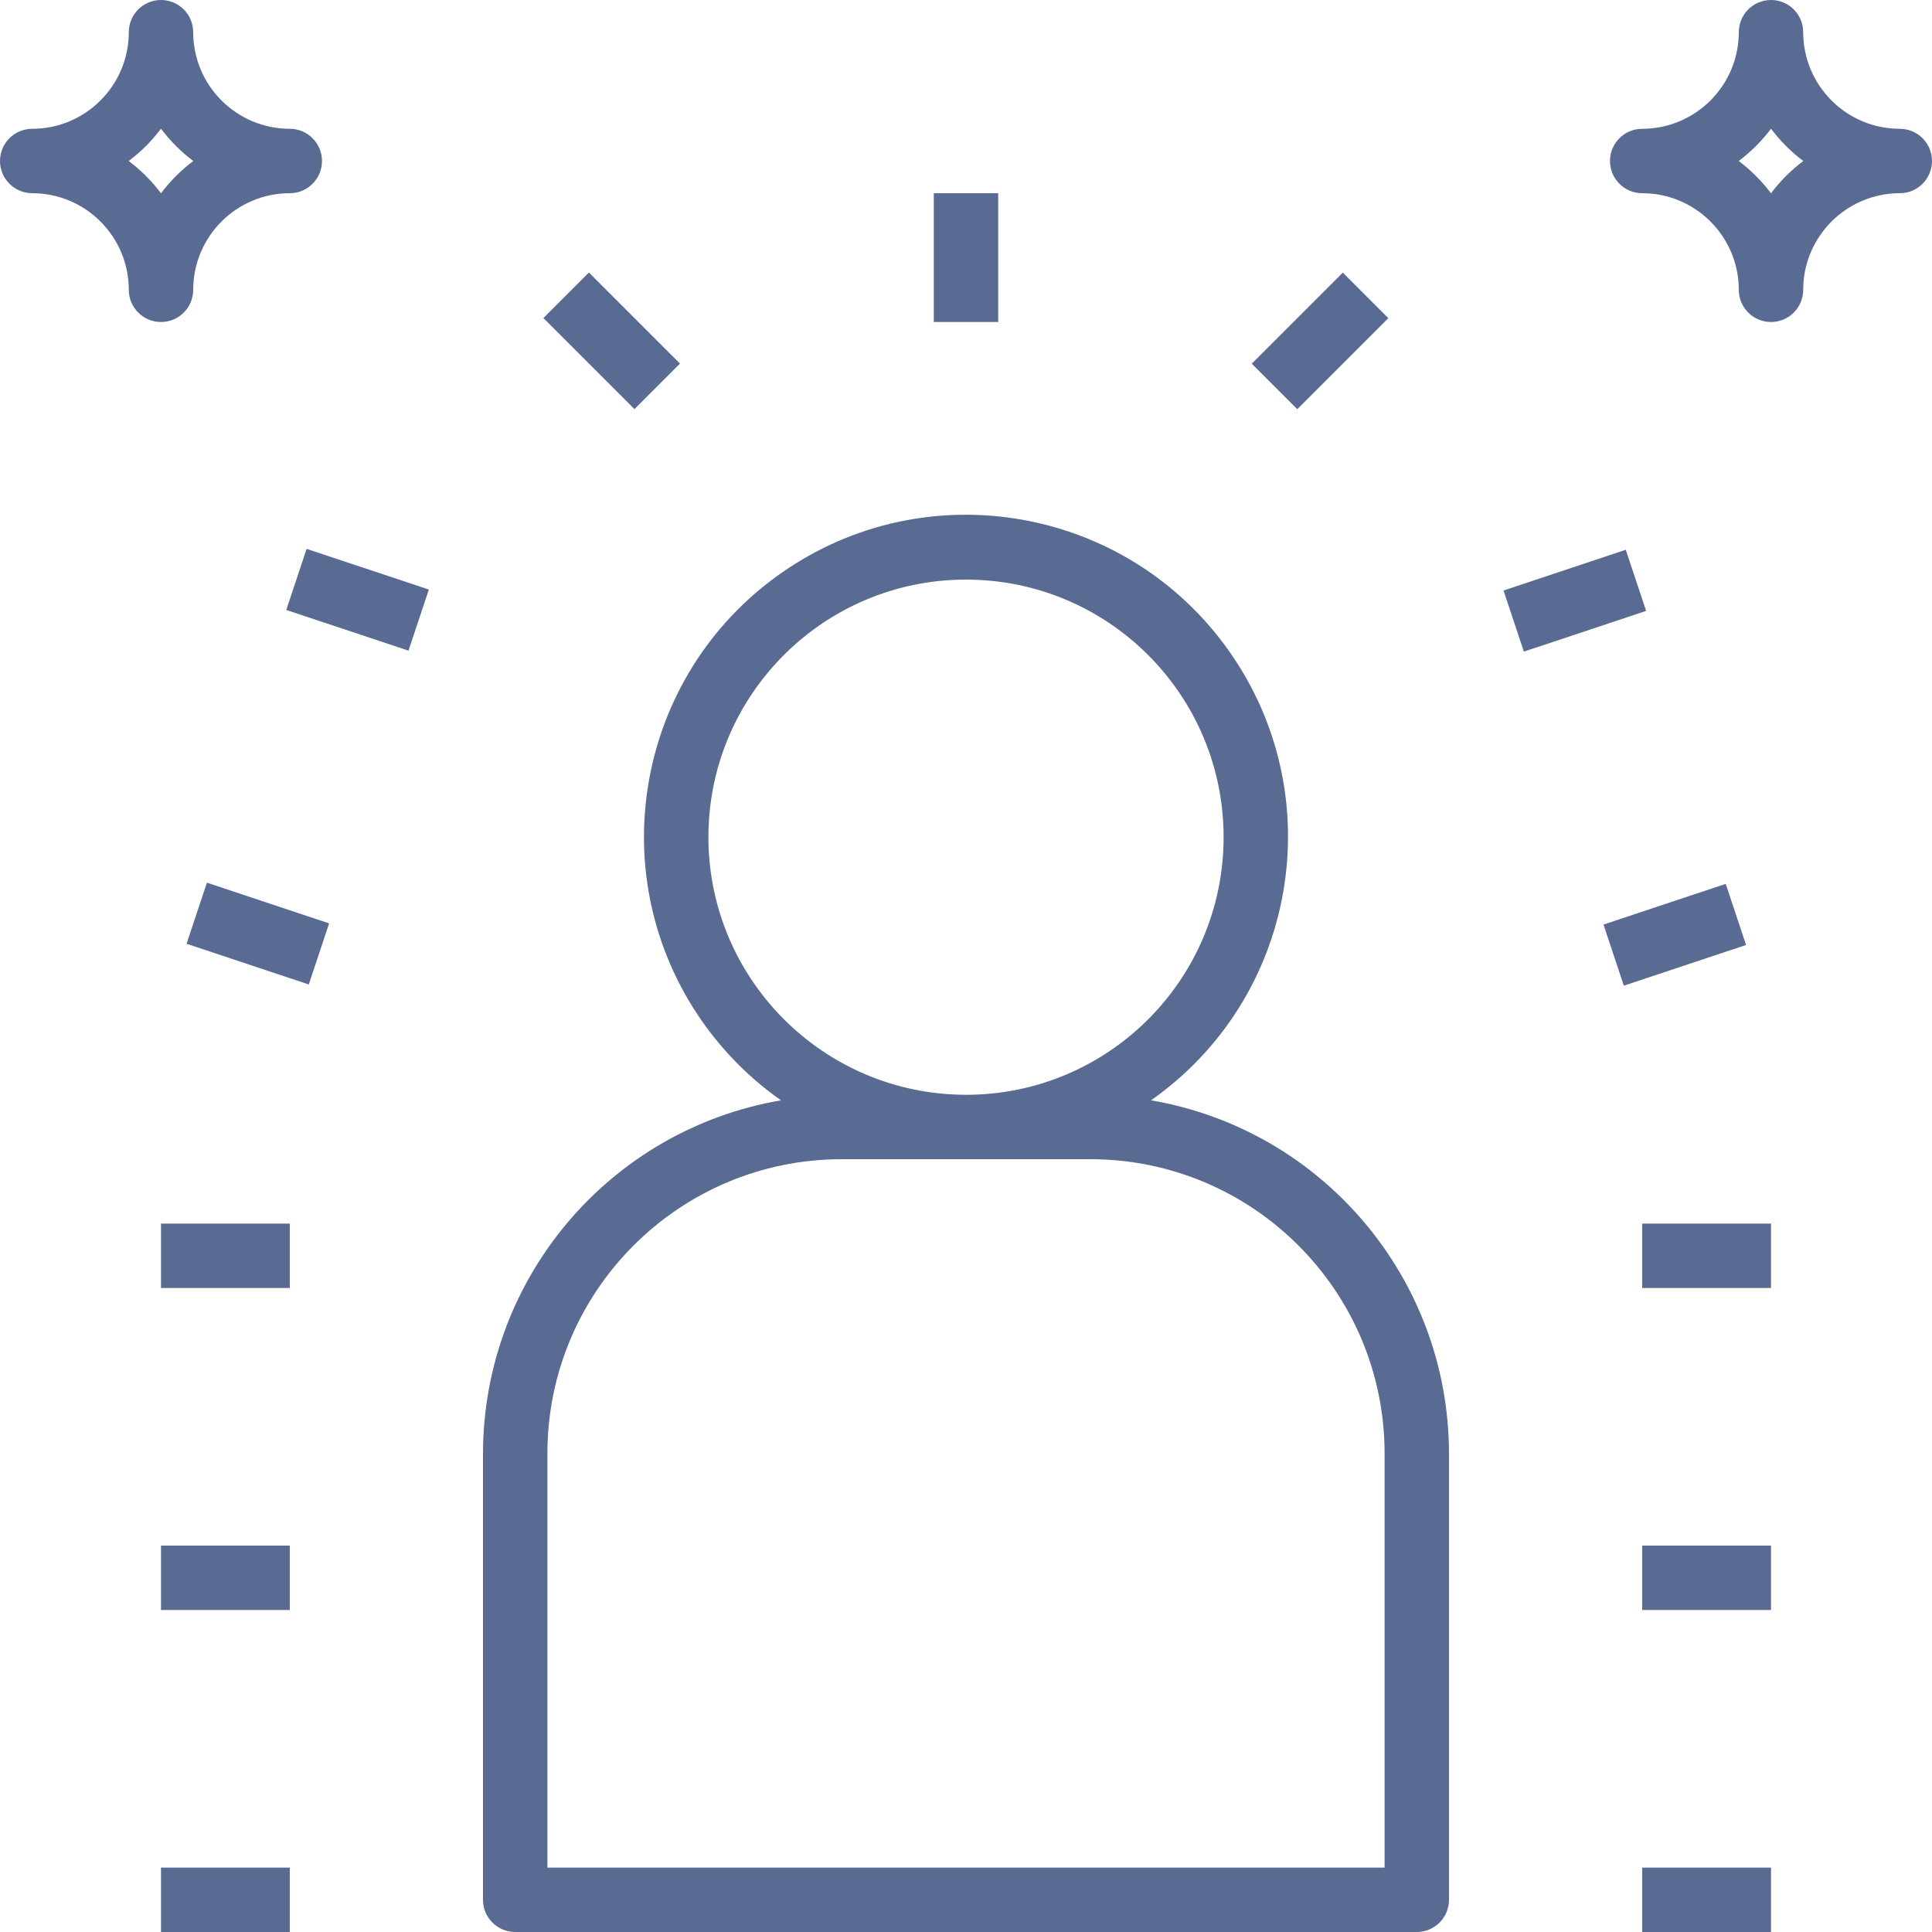 <?xml version="1.0" encoding="iso-8859-1"?>
<svg version="1.1" id="Capa_1" xmlns="http://www.w3.org/2000/svg" xmlns:xlink="http://www.w3.org/1999/xlink" x="0px" y="0px"
	 viewBox="0 0 480 480" style="enable-background:new 0 0 480 480;" xml:space="preserve">
<g>
	<g>
		<path d="M285.966,273.369c36.162-25.386,44.897-75.281,19.51-111.442s-75.281-44.897-111.442-19.51s-44.897,75.281-19.51,111.442
			c5.324,7.584,11.926,14.186,19.51,19.51c-42.717,7.343-73.96,44.35-74.034,87.694V472c-0.001,4.417,3.579,7.999,7.996,8
			c0.001,0,0.003,0,0.004,0h224c4.417,0.001,7.999-3.579,8-7.996c0-0.001,0-0.003,0-0.004V361.062
			C359.925,317.719,328.683,280.712,285.966,273.369z M176,208c0-35.346,28.654-64,64-64c35.346,0,64,28.654,64,64
			c0,35.346-28.654,64-64,64C204.671,271.96,176.04,243.329,176,208z M344,464H136V361.062c0.045-40.332,32.73-73.017,73.063-73.062
			h61.875c40.332,0.045,73.017,32.73,73.062,73.062V464z" fill="#596b93"/>
	</g>
</g>
<g>
	<g>
		<rect x="232" y="48" width="16" height="32" fill="#596b93"/>
	</g>
</g>
<g>
	<g>
		<rect x="312.003" y="76.672" transform="matrix(0.707 -0.707 0.707 0.707 36.198 256.733)" width="32" height="16" fill="#596b93"/>
	</g>
</g>
<g>
	<g>
		<rect x="408" y="464" width="32" height="16" fill="#596b93"/>
	</g>
</g>
<g>
	<g>
		<rect x="408" y="384" width="32" height="16" fill="#596b93"/>
	</g>
</g>
<g>
	<g>
		<rect x="408" y="304" width="32" height="16" fill="#596b93"/>
	</g>
</g>
<g>
	<g>
		<rect x="400.028" y="224.004" transform="matrix(0.949 -0.316 0.316 0.949 -52.03 143.536)" width="32" height="16" fill="#596b93"/>
	</g>
</g>
<g>
	<g>
		<rect x="375.174" y="141.039" transform="matrix(0.949 -0.316 0.316 0.949 -27.059 131.412)" width="32" height="16" fill="#596b93"/>
	</g>
</g>
<g>
	<g>
		<rect x="144.004" y="68.683" transform="matrix(0.707 -0.707 0.707 0.707 -15.363 132.272)" width="16" height="32" fill="#596b93"/>
	</g>
</g>
<g>
	<g>
		<rect x="40" y="464" width="32" height="16" fill="#596b93"/>
	</g>
</g>
<g>
	<g>
		<rect x="40" y="384" width="32" height="16" fill="#596b93"/>
	</g>
</g>
<g>
	<g>
		<rect x="40" y="304" width="32" height="16" fill="#596b93"/>
	</g>
</g>
<g>
	<g>
		<rect x="56.004" y="215.996" transform="matrix(0.316 -0.949 0.949 0.316 -176.328 219.372)" width="16" height="32" fill="#596b93"/>
	</g>
</g>
<g>
	<g>
		<rect x="80.808" y="133.076" transform="matrix(0.316 -0.949 0.949 0.316 -80.703 186.179)" width="16" height="32" fill="#596b93"/>
	</g>
</g>
<g>
	<g>
		<path d="M472,32c-13.249-0.014-23.986-10.751-24-24c0-4.418-3.582-8-8-8s-8,3.582-8,8c-0.014,13.249-10.751,23.986-24,24
			c-4.418,0-8,3.582-8,8s3.582,8,8,8c13.249,0.014,23.986,10.751,24,24c0,4.418,3.582,8,8,8s8-3.582,8-8
			c0.014-13.249,10.751-23.986,24-24c4.418,0,8-3.582,8-8S476.418,32,472,32z M440,48.023c-2.283-3.039-4.984-5.74-8.023-8.023
			c3.039-2.283,5.74-4.984,8.023-8.023c2.283,3.039,4.984,5.74,8.023,8.023C444.984,42.283,442.283,44.984,440,48.023z" fill="#596b93"/>
	</g>
</g>
<g>
	<g>
		<path d="M72,32C58.751,31.986,48.014,21.249,48,8c0-4.418-3.582-8-8-8s-8,3.582-8,8C31.986,21.249,21.249,31.986,8,32
			c-4.418,0-8,3.582-8,8s3.582,8,8,8c13.249,0.014,23.986,10.751,24,24c0,4.418,3.582,8,8,8s8-3.582,8-8
			c0.014-13.249,10.751-23.986,24-24c4.418,0,8-3.582,8-8S76.418,32,72,32z M40,48.023c-2.283-3.039-4.984-5.74-8.023-8.023
			c3.039-2.283,5.74-4.984,8.023-8.023c2.283,3.039,4.984,5.74,8.023,8.023C44.984,42.283,42.283,44.984,40,48.023z" fill="#596b93"/>
	</g>
</g>
</svg>
